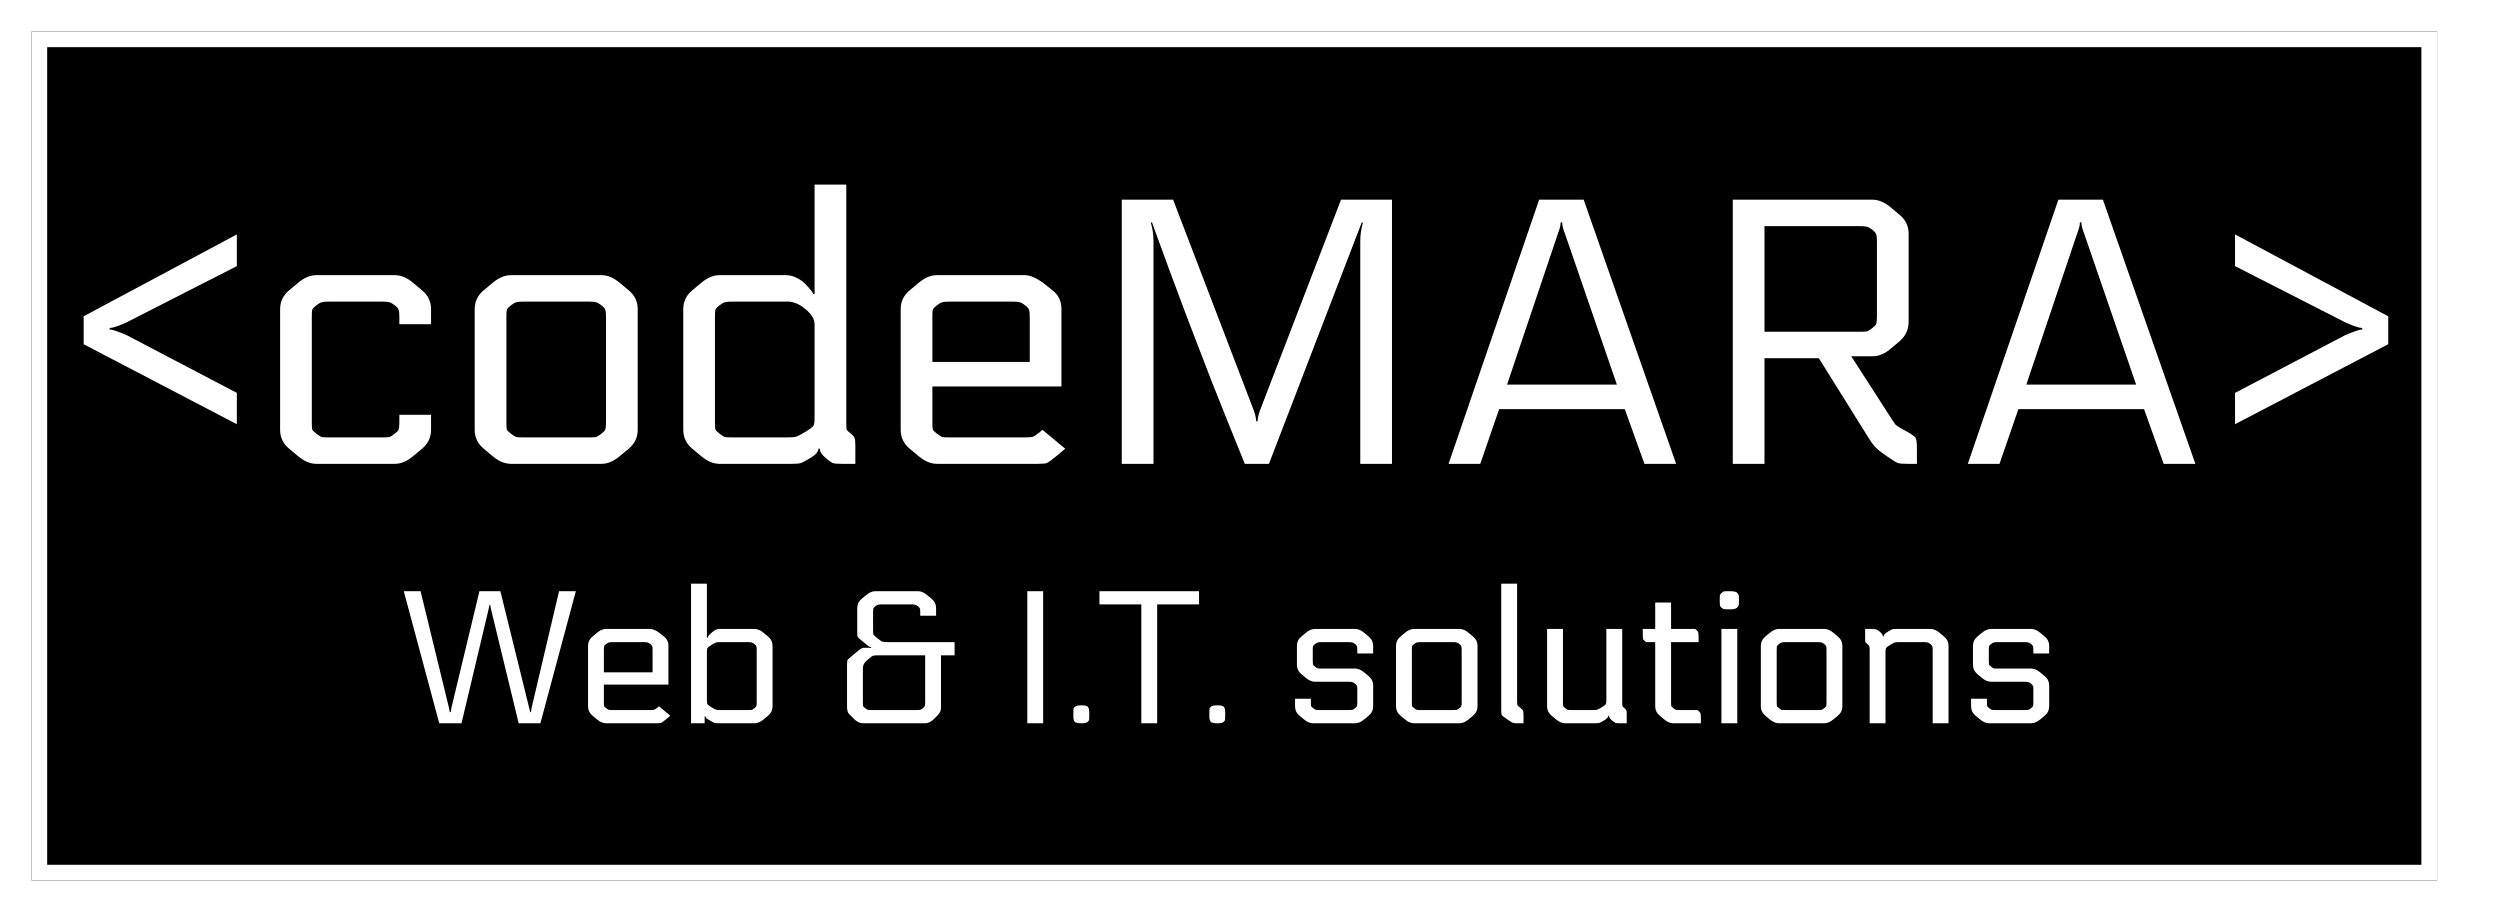 <svg width="318" height="116" viewBox="0 0 318 116" fill="none" xmlns="http://www.w3.org/2000/svg">
<g filter="url(#filter0_d_1206_18488)">
<rect x="4" width="306" height="108" fill="black"/>
<rect x="5" y="1" width="304" height="106" stroke="white" stroke-width="2"/>
</g>
<g filter="url(#filter1_b_1206_18488)">
<path d="M30.128 29.816V33.848L16.112 41C15.056 41.48 14.336 41.72 13.952 41.72V41.912C14.272 41.912 14.992 42.152 16.112 42.632L30.128 49.976V53.96L10.64 43.784V40.232L30.128 29.816ZM54.83 41.24H50.798V40.328C50.798 39.848 50.766 39.544 50.702 39.416C50.67 39.256 50.51 39.064 50.222 38.84C49.934 38.616 49.71 38.488 49.55 38.456C49.39 38.392 49.022 38.36 48.446 38.36H42.014C41.438 38.36 41.07 38.392 40.91 38.456C40.75 38.488 40.526 38.616 40.238 38.84C39.95 39.064 39.774 39.256 39.71 39.416C39.678 39.544 39.662 39.848 39.662 40.328V53.672C39.662 54.152 39.678 54.472 39.71 54.632C39.774 54.76 39.95 54.936 40.238 55.16C40.526 55.384 40.75 55.528 40.91 55.592C41.07 55.624 41.438 55.64 42.014 55.64H48.446C49.022 55.64 49.39 55.624 49.55 55.592C49.71 55.528 49.934 55.384 50.222 55.16C50.51 54.936 50.67 54.76 50.702 54.632C50.766 54.472 50.798 54.152 50.798 53.672V52.76H54.83V54.68C54.83 55.64 54.446 56.44 53.678 57.08L52.526 58.04C51.758 58.68 50.99 59 50.222 59H40.238C39.47 59 38.702 58.68 37.934 58.04L36.782 57.08C36.014 56.44 35.63 55.64 35.63 54.68V39.32C35.63 38.36 36.014 37.56 36.782 36.92L37.934 35.96C38.702 35.32 39.47 35 40.238 35H50.222C50.99 35 51.758 35.32 52.526 35.96L53.678 36.92C54.446 37.56 54.83 38.36 54.83 39.32V41.24ZM64.989 35H76.509C77.277 35 78.045 35.32 78.813 35.96L79.965 36.92C80.733 37.56 81.117 38.36 81.117 39.32V54.68C81.117 55.64 80.733 56.44 79.965 57.08L78.813 58.04C78.045 58.68 77.277 59 76.509 59H64.989C64.221 59 63.453 58.68 62.685 58.04L61.533 57.08C60.765 56.44 60.381 55.64 60.381 54.68V39.32C60.381 38.36 60.765 37.56 61.533 36.92L62.685 35.96C63.453 35.32 64.221 35 64.989 35ZM77.085 53.672V40.328C77.085 39.848 77.053 39.544 76.989 39.416C76.957 39.256 76.797 39.064 76.509 38.84C76.221 38.616 75.997 38.488 75.837 38.456C75.677 38.392 75.309 38.36 74.733 38.36H66.765C66.189 38.36 65.821 38.392 65.661 38.456C65.501 38.488 65.277 38.616 64.989 38.84C64.701 39.064 64.525 39.256 64.461 39.416C64.429 39.544 64.413 39.848 64.413 40.328V53.672C64.413 54.152 64.429 54.472 64.461 54.632C64.525 54.76 64.701 54.936 64.989 55.16C65.277 55.384 65.501 55.528 65.661 55.592C65.821 55.624 66.189 55.64 66.765 55.64H74.733C75.309 55.64 75.677 55.624 75.837 55.592C75.997 55.528 76.221 55.384 76.509 55.16C76.797 54.936 76.957 54.76 76.989 54.632C77.053 54.472 77.085 54.152 77.085 53.672ZM100.159 38.36H93.295C92.719 38.36 92.351 38.392 92.191 38.456C92.031 38.488 91.807 38.616 91.519 38.84C91.231 39.064 91.055 39.256 90.991 39.416C90.959 39.544 90.943 39.848 90.943 40.328V53.672C90.943 54.152 90.959 54.472 90.991 54.632C91.055 54.76 91.231 54.936 91.519 55.16C91.807 55.384 92.031 55.528 92.191 55.592C92.351 55.624 92.719 55.64 93.295 55.64H100.111C100.687 55.64 101.071 55.608 101.263 55.544C101.487 55.48 101.887 55.272 102.463 54.92C103.039 54.568 103.375 54.312 103.471 54.152C103.567 53.992 103.615 53.672 103.615 53.192V41.24C103.615 40.6 103.231 39.96 102.463 39.32C101.695 38.68 100.927 38.36 100.159 38.36ZM100.687 59H91.519C90.751 59 89.983 58.68 89.215 58.04L88.063 57.08C87.295 56.44 86.911 55.64 86.911 54.68V39.32C86.911 38.36 87.295 37.56 88.063 36.92L89.215 35.96C89.983 35.32 90.751 35 91.519 35H99.967C100.735 35 101.503 35.32 102.271 35.96C103.039 36.728 103.423 37.208 103.423 37.4H103.615V23.48H107.647V53.672C107.647 54.152 107.663 54.472 107.695 54.632C107.759 54.76 107.935 54.936 108.223 55.16C108.511 55.384 108.671 55.576 108.703 55.736C108.767 55.864 108.799 56.168 108.799 56.648V59H107.119C106.543 59 106.143 58.968 105.919 58.904C105.727 58.808 105.439 58.6 105.055 58.28C104.543 57.864 104.287 57.464 104.287 57.08H104.095C104.095 57.464 103.743 57.864 103.039 58.28C102.463 58.632 102.063 58.84 101.839 58.904C101.647 58.968 101.263 59 100.687 59ZM132.616 54.68L135.496 57.08L134.344 58.04C133.768 58.52 133.368 58.808 133.144 58.904C132.952 58.968 132.568 59 131.992 59H119.176C118.408 59 117.64 58.68 116.872 58.04L115.72 57.08C114.952 56.44 114.568 55.64 114.568 54.68V39.32C114.568 38.36 114.952 37.56 115.72 36.92L116.872 35.96C117.64 35.32 118.408 35 119.176 35H130.36C131 35 131.768 35.32 132.664 35.96L133.864 36.92C134.632 37.496 135.016 38.296 135.016 39.32V49.16H118.6V53.672C118.6 54.152 118.616 54.472 118.648 54.632C118.712 54.76 118.888 54.936 119.176 55.16C119.464 55.384 119.688 55.528 119.848 55.592C120.008 55.624 120.376 55.64 120.952 55.64H130.264C130.84 55.64 131.224 55.608 131.416 55.544C131.64 55.448 132.04 55.16 132.616 54.68ZM130.984 46.04V40.328C130.984 39.848 130.952 39.544 130.888 39.416C130.856 39.256 130.696 39.064 130.408 38.84C130.12 38.616 129.896 38.488 129.736 38.456C129.576 38.392 129.208 38.36 128.632 38.36H120.952C120.376 38.36 120.008 38.392 119.848 38.456C119.688 38.488 119.464 38.616 119.176 38.84C118.888 39.064 118.712 39.256 118.648 39.416C118.616 39.544 118.6 39.848 118.6 40.328V46.04H130.984ZM146.531 28.28L146.387 28.328C146.611 29.096 146.723 29.864 146.723 30.632V59H142.691V25.4H149.219L159.491 52.232C159.683 52.776 159.779 53.224 159.779 53.576H159.971C159.971 53.224 160.067 52.776 160.259 52.232L170.579 25.4H177.059V59H173.027V30.632C173.027 29.864 173.139 29.096 173.363 28.328L173.219 28.28L161.411 59H158.339C156.867 55.384 155.459 51.88 154.115 48.488C152.803 45.096 151.715 42.264 150.851 39.992C149.987 37.688 149.235 35.672 148.595 33.944C147.955 32.184 147.459 30.824 147.107 29.864C146.755 28.904 146.563 28.376 146.531 28.28ZM184.259 59L195.779 25.4H201.443L213.203 59H209.171L206.675 52.04H190.691L188.291 59H184.259ZM198.707 28.28H198.515C198.515 28.664 198.403 29.128 198.179 29.672L191.699 48.92H205.667L199.043 29.672C198.819 29.128 198.707 28.664 198.707 28.28ZM220.409 25.4H238.169C238.937 25.4 239.705 25.72 240.473 26.36L241.625 27.32C242.393 27.96 242.777 28.76 242.777 29.72V40.952C242.777 41.944 242.377 42.776 241.577 43.448L240.377 44.456C239.673 45.032 238.937 45.32 238.169 45.32H235.481L240.425 53C240.777 53.544 241.017 53.896 241.145 54.056C241.305 54.184 241.641 54.392 242.153 54.68L242.681 54.968C243.257 55.288 243.593 55.544 243.689 55.736C243.785 55.928 243.833 56.392 243.833 57.128V59H242.633C242.057 59 241.657 58.968 241.433 58.904C241.241 58.84 240.889 58.632 240.377 58.28L239.465 57.656C238.761 57.176 238.185 56.552 237.737 55.784L231.353 45.56H224.441V59H220.409V25.4ZM224.441 28.76V42.2H236.393C236.969 42.2 237.337 42.184 237.497 42.152C237.657 42.088 237.881 41.944 238.169 41.72C238.457 41.496 238.617 41.32 238.649 41.192C238.713 41.032 238.745 40.712 238.745 40.232V30.728C238.745 30.248 238.713 29.944 238.649 29.816C238.617 29.656 238.457 29.464 238.169 29.24C237.881 29.016 237.657 28.888 237.497 28.856C237.337 28.792 236.969 28.76 236.393 28.76H224.441ZM250.306 59L261.826 25.4H267.49L279.25 59H275.218L272.722 52.04H256.738L254.338 59H250.306ZM264.754 28.28H264.562C264.562 28.664 264.45 29.128 264.226 29.672L257.746 48.92H271.714L265.09 29.672C264.866 29.128 264.754 28.664 264.754 28.28ZM284.296 33.848V29.816L303.784 40.232V43.784L284.296 53.96V49.976L298.312 42.632C299.432 42.152 300.152 41.912 300.472 41.912V41.72C300.088 41.72 299.368 41.48 298.312 41L284.296 33.848Z" fill="white"/>
</g>
<path d="M65.976 92L62.472 77.552L62.352 76.952H62.256L62.136 77.552L58.704 92H55.872L51.36 75.2H53.496L57.096 89.984L57.216 90.584H57.336L57.432 89.984L60.984 75.2H63.648L67.296 89.984L67.44 90.584H67.536L67.632 89.984L71.112 75.2H73.248L68.736 92H65.976ZM83.823 89.84L85.263 91.04L84.687 91.52C84.399 91.76 84.199 91.904 84.087 91.952C83.991 91.984 83.799 92 83.511 92H77.103C76.719 92 76.335 91.84 75.951 91.52L75.375 91.04C74.991 90.72 74.799 90.32 74.799 89.84V82.16C74.799 81.68 74.991 81.28 75.375 80.96L75.951 80.48C76.335 80.16 76.719 80 77.103 80H82.695C83.015 80 83.399 80.16 83.847 80.48L84.447 80.96C84.831 81.248 85.023 81.648 85.023 82.16V87.08H76.815V89.336C76.815 89.576 76.823 89.736 76.839 89.816C76.871 89.88 76.959 89.968 77.103 90.08C77.247 90.192 77.359 90.264 77.439 90.296C77.519 90.312 77.703 90.32 77.991 90.32H82.647C82.935 90.32 83.127 90.304 83.223 90.272C83.335 90.224 83.535 90.08 83.823 89.84ZM83.007 85.52V82.664C83.007 82.424 82.991 82.272 82.959 82.208C82.943 82.128 82.863 82.032 82.719 81.92C82.575 81.808 82.463 81.744 82.383 81.728C82.303 81.696 82.119 81.68 81.831 81.68H77.991C77.703 81.68 77.519 81.696 77.439 81.728C77.359 81.744 77.247 81.808 77.103 81.92C76.959 82.032 76.871 82.128 76.839 82.208C76.823 82.272 76.815 82.424 76.815 82.664V85.52H83.007ZM96.253 89.336V82.664C96.253 82.424 96.237 82.272 96.205 82.208C96.189 82.128 96.109 82.032 95.965 81.92C95.821 81.808 95.709 81.744 95.629 81.728C95.549 81.696 95.365 81.68 95.077 81.68H91.693C91.389 81.68 91.181 81.696 91.069 81.728C90.973 81.76 90.781 81.864 90.493 82.04C90.205 82.216 90.037 82.344 89.989 82.424C89.941 82.504 89.917 82.664 89.917 82.904V89.096C89.917 89.336 89.941 89.496 89.989 89.576C90.037 89.656 90.205 89.784 90.493 89.96C90.781 90.136 90.973 90.24 91.069 90.272C91.181 90.304 91.381 90.32 91.669 90.32H95.077C95.365 90.32 95.549 90.312 95.629 90.296C95.709 90.264 95.821 90.192 95.965 90.08C96.109 89.968 96.189 89.88 96.205 89.816C96.237 89.736 96.253 89.576 96.253 89.336ZM89.917 74.24V81.128H90.013C90.013 80.984 90.189 80.76 90.541 80.456C90.893 80.152 91.197 80 91.453 80H95.965C96.349 80 96.733 80.16 97.117 80.48L97.693 80.96C98.077 81.28 98.269 81.68 98.269 82.16V89.84C98.269 90.32 98.077 90.72 97.693 91.04L97.117 91.52C96.733 91.84 96.349 92 95.965 92H91.477C91.189 92 90.989 91.984 90.877 91.952C90.781 91.92 90.589 91.816 90.301 91.64C89.933 91.464 89.741 91.288 89.725 91.112H89.629V92H87.901V74.24H89.917ZM119.695 83.36V89.84C119.695 90.16 119.663 90.384 119.599 90.512C119.551 90.64 119.431 90.808 119.239 91.016L118.807 91.448C118.439 91.816 118.063 92 117.679 92H109.759C109.375 92 108.999 91.816 108.631 91.448L108.199 91.016C108.071 90.872 107.975 90.768 107.911 90.704C107.863 90.624 107.823 90.52 107.791 90.392C107.759 90.248 107.743 90.064 107.743 89.84V84.704C107.743 84.32 107.759 84.08 107.791 83.984C107.839 83.888 107.983 83.744 108.223 83.552L109.207 82.736C109.479 82.512 109.695 82.4 109.855 82.4H110.815V82.304C110.607 82.288 110.391 82.168 110.167 81.944L109.471 81.368C109.263 81.208 109.135 81.088 109.087 81.008C109.055 80.928 109.039 80.752 109.039 80.48V77.36C109.039 76.88 109.231 76.48 109.615 76.16L110.191 75.68C110.575 75.36 110.959 75.2 111.343 75.2H116.767C117.151 75.2 117.535 75.36 117.919 75.68L118.495 76.16C118.879 76.48 119.071 76.88 119.071 77.36V78.32H117.055V77.864C117.055 77.624 117.039 77.472 117.007 77.408C116.991 77.328 116.911 77.232 116.767 77.12C116.623 77.008 116.511 76.944 116.431 76.928C116.351 76.896 116.159 76.88 115.855 76.88H112.231C111.943 76.88 111.759 76.896 111.679 76.928C111.599 76.944 111.487 77.008 111.343 77.12C111.199 77.232 111.111 77.328 111.079 77.408C111.063 77.472 111.055 77.624 111.055 77.864V80.12C111.055 80.424 111.071 80.624 111.103 80.72C111.151 80.8 111.295 80.936 111.535 81.128C111.839 81.384 112.063 81.544 112.207 81.608C112.351 81.656 112.615 81.68 112.999 81.68H121.423V83.36H119.695ZM110.935 90.32H116.503C116.791 90.32 116.975 90.312 117.055 90.296C117.135 90.264 117.247 90.192 117.391 90.08C117.535 89.968 117.615 89.88 117.631 89.816C117.663 89.736 117.679 89.576 117.679 89.336V83.36H111.655C111.351 83.36 111.151 83.376 111.055 83.408C110.959 83.44 110.791 83.56 110.551 83.768L110.191 84.08C109.903 84.336 109.759 84.64 109.759 84.992V89.336C109.759 89.576 109.767 89.736 109.783 89.816C109.815 89.88 109.903 89.968 110.047 90.08C110.191 90.192 110.303 90.264 110.383 90.296C110.463 90.312 110.647 90.32 110.935 90.32ZM130.673 75.2H132.689V92H130.673V75.2ZM138.55 90.584V91.136C138.55 91.376 138.542 91.528 138.526 91.592C138.51 91.656 138.446 91.736 138.334 91.832C138.222 91.944 137.982 92 137.614 92H137.494C137.11 92 136.854 91.944 136.726 91.832C136.598 91.704 136.534 91.472 136.534 91.136V90.584C136.534 90.344 136.542 90.192 136.558 90.128C136.574 90.064 136.638 89.984 136.75 89.888C136.862 89.776 137.11 89.72 137.494 89.72H137.59C137.974 89.72 138.23 89.776 138.358 89.888C138.486 90.016 138.55 90.248 138.55 90.584ZM139.848 75.2H152.52V76.88H147.192V92H145.176V76.88H139.848V75.2ZM155.847 90.584V91.136C155.847 91.376 155.839 91.528 155.823 91.592C155.807 91.656 155.743 91.736 155.631 91.832C155.519 91.944 155.279 92 154.911 92H154.791C154.407 92 154.151 91.944 154.023 91.832C153.895 91.704 153.831 91.472 153.831 91.136V90.584C153.831 90.344 153.839 90.192 153.855 90.128C153.871 90.064 153.935 89.984 154.047 89.888C154.159 89.776 154.407 89.72 154.791 89.72H154.887C155.271 89.72 155.527 89.776 155.655 89.888C155.783 90.016 155.847 90.248 155.847 90.584ZM172.361 85.04C172.745 85.04 173.129 85.2 173.513 85.52L174.089 86C174.473 86.32 174.665 86.72 174.665 87.2V89.84C174.665 90.32 174.473 90.72 174.089 91.04L173.513 91.52C173.129 91.84 172.745 92 172.361 92H167.033C166.649 92 166.265 91.84 165.881 91.52L165.305 91.04C164.921 90.72 164.729 90.32 164.729 89.84V88.88H166.745V89.336C166.745 89.576 166.753 89.736 166.769 89.816C166.801 89.88 166.889 89.968 167.033 90.08C167.177 90.192 167.289 90.264 167.369 90.296C167.449 90.312 167.633 90.32 167.921 90.32H171.473C171.761 90.32 171.945 90.312 172.025 90.296C172.105 90.264 172.217 90.192 172.361 90.08C172.505 89.968 172.585 89.88 172.601 89.816C172.633 89.736 172.649 89.576 172.649 89.336V87.392C172.633 87.264 172.537 87.12 172.361 86.96C172.217 86.848 172.105 86.784 172.025 86.768C171.945 86.736 171.761 86.72 171.473 86.72H167.273C166.889 86.72 166.505 86.56 166.121 86.24L165.545 85.76C165.161 85.44 164.969 85.04 164.969 84.56V82.16C164.969 81.68 165.161 81.28 165.545 80.96L166.121 80.48C166.505 80.16 166.889 80 167.273 80H172.361C172.745 80 173.129 80.16 173.513 80.48L174.089 80.96C174.473 81.28 174.665 81.68 174.665 82.16V83.12H172.649V82.664C172.649 82.424 172.633 82.272 172.601 82.208C172.585 82.128 172.505 82.032 172.361 81.92C172.217 81.808 172.105 81.744 172.025 81.728C171.945 81.696 171.761 81.68 171.473 81.68H168.161C167.873 81.68 167.689 81.696 167.609 81.728C167.529 81.744 167.417 81.808 167.273 81.92C167.129 82.032 167.041 82.128 167.009 82.208C166.993 82.272 166.985 82.424 166.985 82.664V84.056C166.985 84.296 166.993 84.456 167.009 84.536C167.041 84.6 167.129 84.688 167.273 84.8C167.417 84.912 167.529 84.984 167.609 85.016C167.689 85.032 167.873 85.04 168.161 85.04H172.361ZM179.877 80H185.637C186.021 80 186.405 80.16 186.789 80.48L187.365 80.96C187.749 81.28 187.941 81.68 187.941 82.16V89.84C187.941 90.32 187.749 90.72 187.365 91.04L186.789 91.52C186.405 91.84 186.021 92 185.637 92H179.877C179.493 92 179.109 91.84 178.725 91.52L178.149 91.04C177.765 90.72 177.573 90.32 177.573 89.84V82.16C177.573 81.68 177.765 81.28 178.149 80.96L178.725 80.48C179.109 80.16 179.493 80 179.877 80ZM185.925 89.336V82.664C185.925 82.424 185.909 82.272 185.877 82.208C185.861 82.128 185.781 82.032 185.637 81.92C185.493 81.808 185.381 81.744 185.301 81.728C185.221 81.696 185.037 81.68 184.749 81.68H180.765C180.477 81.68 180.293 81.696 180.213 81.728C180.133 81.744 180.021 81.808 179.877 81.92C179.733 82.032 179.645 82.128 179.613 82.208C179.597 82.272 179.589 82.424 179.589 82.664V89.336C179.589 89.576 179.597 89.736 179.613 89.816C179.645 89.88 179.733 89.968 179.877 90.08C180.021 90.192 180.133 90.264 180.213 90.296C180.293 90.312 180.477 90.32 180.765 90.32H184.749C185.037 90.32 185.221 90.312 185.301 90.296C185.381 90.264 185.493 90.192 185.637 90.08C185.781 89.968 185.861 89.88 185.877 89.816C185.909 89.736 185.925 89.576 185.925 89.336ZM190.958 74.24H192.974V89C192.974 89.368 192.99 89.6 193.022 89.696C193.054 89.776 193.166 89.88 193.358 90.008C193.566 90.168 193.686 90.296 193.718 90.392C193.766 90.472 193.79 90.696 193.79 91.064V92H193.07C192.766 92 192.566 91.984 192.47 91.952C192.374 91.92 192.206 91.824 191.966 91.664L191.438 91.304C191.198 91.144 191.054 91.016 191.006 90.92C190.974 90.824 190.958 90.592 190.958 90.224V74.24ZM202.864 92H199.096C198.712 92 198.328 91.84 197.944 91.52L197.368 91.04C196.984 90.72 196.792 90.32 196.792 89.84V80H198.808V89.336C198.808 89.576 198.816 89.736 198.832 89.816C198.864 89.88 198.952 89.968 199.096 90.08C199.24 90.192 199.352 90.264 199.432 90.296C199.512 90.312 199.696 90.32 199.984 90.32H202.576C202.864 90.32 203.056 90.304 203.152 90.272C203.264 90.24 203.464 90.136 203.752 89.96C204.04 89.784 204.208 89.656 204.256 89.576C204.304 89.496 204.328 89.336 204.328 89.096V80H206.344V89.336C206.344 89.576 206.352 89.736 206.368 89.816C206.4 89.88 206.488 89.968 206.632 90.08C206.776 90.192 206.856 90.288 206.872 90.368C206.904 90.432 206.92 90.584 206.92 90.824V92H206.08C205.792 92 205.592 91.984 205.48 91.952C205.384 91.904 205.24 91.8 205.048 91.64C204.792 91.432 204.664 91.232 204.664 91.04H204.568C204.568 91.232 204.392 91.432 204.04 91.64C203.752 91.816 203.552 91.92 203.44 91.952C203.344 91.984 203.152 92 202.864 92ZM212.559 76.64V80H215.631C215.839 80.16 215.959 80.288 215.991 80.384C216.039 80.464 216.063 80.688 216.063 81.056V81.68H212.559V89.336C212.559 89.576 212.567 89.736 212.583 89.816C212.615 89.88 212.703 89.968 212.847 90.08C212.991 90.192 213.103 90.264 213.183 90.296C213.263 90.312 213.447 90.32 213.735 90.32H215.919C216.127 90.48 216.247 90.608 216.279 90.704C216.327 90.784 216.351 91.008 216.351 91.376V92H212.847C212.463 92 212.079 91.84 211.695 91.52L211.119 91.04C210.735 90.72 210.543 90.32 210.543 89.84V81.68H209.391C209.183 81.52 209.055 81.4 209.007 81.32C208.975 81.224 208.959 80.992 208.959 80.624V80H210.543V76.64H212.559ZM220.982 92H218.966V80H220.982V92ZM221.198 76.256V76.448C221.198 76.752 221.182 76.944 221.15 77.024C221.134 77.104 221.062 77.2 220.934 77.312C220.806 77.44 220.51 77.504 220.046 77.504H219.926C219.574 77.504 219.358 77.496 219.278 77.48C219.198 77.464 219.102 77.408 218.99 77.312C218.878 77.2 218.806 77.104 218.774 77.024C218.758 76.944 218.75 76.752 218.75 76.448V76.256C218.75 75.952 218.758 75.76 218.774 75.68C218.806 75.6 218.886 75.504 219.014 75.392C219.11 75.296 219.198 75.24 219.278 75.224C219.358 75.208 219.574 75.2 219.926 75.2H220.022C220.502 75.2 220.814 75.264 220.958 75.392C221.07 75.504 221.134 75.6 221.15 75.68C221.182 75.76 221.198 75.952 221.198 76.256ZM226.284 80H232.044C232.428 80 232.812 80.16 233.196 80.48L233.772 80.96C234.156 81.28 234.348 81.68 234.348 82.16V89.84C234.348 90.32 234.156 90.72 233.772 91.04L233.196 91.52C232.812 91.84 232.428 92 232.044 92H226.284C225.9 92 225.516 91.84 225.132 91.52L224.556 91.04C224.172 90.72 223.98 90.32 223.98 89.84V82.16C223.98 81.68 224.172 81.28 224.556 80.96L225.132 80.48C225.516 80.16 225.9 80 226.284 80ZM232.332 89.336V82.664C232.332 82.424 232.316 82.272 232.284 82.208C232.268 82.128 232.188 82.032 232.044 81.92C231.9 81.808 231.788 81.744 231.708 81.728C231.628 81.696 231.444 81.68 231.156 81.68H227.172C226.884 81.68 226.7 81.696 226.62 81.728C226.54 81.744 226.428 81.808 226.284 81.92C226.14 82.032 226.052 82.128 226.02 82.208C226.004 82.272 225.996 82.424 225.996 82.664V89.336C225.996 89.576 226.004 89.736 226.02 89.816C226.052 89.88 226.14 89.968 226.284 90.08C226.428 90.192 226.54 90.264 226.62 90.296C226.7 90.312 226.884 90.32 227.172 90.32H231.156C231.444 90.32 231.628 90.312 231.708 90.296C231.788 90.264 231.9 90.192 232.044 90.08C232.188 89.968 232.268 89.88 232.284 89.816C232.316 89.736 232.332 89.576 232.332 89.336ZM237.245 80H238.085C238.373 80 238.565 80.024 238.661 80.072C238.773 80.104 238.925 80.2 239.117 80.36C239.373 80.568 239.501 80.768 239.501 80.96H239.597C239.597 80.768 239.773 80.568 240.125 80.36C240.413 80.184 240.605 80.08 240.701 80.048C240.813 80.016 241.013 80 241.301 80H245.549C245.933 80 246.317 80.16 246.701 80.48L247.277 80.96C247.661 81.28 247.853 81.68 247.853 82.16V92H245.837V82.664C245.837 82.424 245.821 82.272 245.789 82.208C245.773 82.128 245.693 82.032 245.549 81.92C245.405 81.808 245.293 81.744 245.213 81.728C245.133 81.696 244.949 81.68 244.661 81.68H241.589C241.301 81.68 241.101 81.696 240.989 81.728C240.893 81.76 240.701 81.864 240.413 82.04C240.125 82.216 239.957 82.344 239.909 82.424C239.861 82.504 239.837 82.664 239.837 82.904V92H237.821V82.664C237.821 82.424 237.805 82.272 237.773 82.208C237.757 82.128 237.677 82.032 237.533 81.92C237.389 81.808 237.301 81.72 237.269 81.656C237.253 81.576 237.245 81.416 237.245 81.176V80ZM258.353 85.04C258.737 85.04 259.121 85.2 259.505 85.52L260.081 86C260.465 86.32 260.657 86.72 260.657 87.2V89.84C260.657 90.32 260.465 90.72 260.081 91.04L259.505 91.52C259.121 91.84 258.737 92 258.353 92H253.025C252.641 92 252.257 91.84 251.873 91.52L251.297 91.04C250.913 90.72 250.721 90.32 250.721 89.84V88.88H252.737V89.336C252.737 89.576 252.745 89.736 252.761 89.816C252.793 89.88 252.881 89.968 253.025 90.08C253.169 90.192 253.281 90.264 253.361 90.296C253.441 90.312 253.625 90.32 253.913 90.32H257.465C257.753 90.32 257.937 90.312 258.017 90.296C258.097 90.264 258.209 90.192 258.353 90.08C258.497 89.968 258.577 89.88 258.593 89.816C258.625 89.736 258.641 89.576 258.641 89.336V87.392C258.625 87.264 258.529 87.12 258.353 86.96C258.209 86.848 258.097 86.784 258.017 86.768C257.937 86.736 257.753 86.72 257.465 86.72H253.265C252.881 86.72 252.497 86.56 252.113 86.24L251.537 85.76C251.153 85.44 250.961 85.04 250.961 84.56V82.16C250.961 81.68 251.153 81.28 251.537 80.96L252.113 80.48C252.497 80.16 252.881 80 253.265 80H258.353C258.737 80 259.121 80.16 259.505 80.48L260.081 80.96C260.465 81.28 260.657 81.68 260.657 82.16V83.12H258.641V82.664C258.641 82.424 258.625 82.272 258.593 82.208C258.577 82.128 258.497 82.032 258.353 81.92C258.209 81.808 258.097 81.744 258.017 81.728C257.937 81.696 257.753 81.68 257.465 81.68H254.153C253.865 81.68 253.681 81.696 253.601 81.728C253.521 81.744 253.409 81.808 253.265 81.92C253.121 82.032 253.033 82.128 253.001 82.208C252.985 82.272 252.977 82.424 252.977 82.664V84.056C252.977 84.296 252.985 84.456 253.001 84.536C253.033 84.6 253.121 84.688 253.265 84.8C253.409 84.912 253.521 84.984 253.601 85.016C253.681 85.032 253.865 85.04 254.153 85.04H258.353Z" fill="white"/>
<defs>
<filter id="filter0_d_1206_18488" x="0" y="0" width="314" height="116" filterUnits="userSpaceOnUse" color-interpolation-filters="sRGB">
<feFlood flood-opacity="0" result="BackgroundImageFix"/>
<feColorMatrix in="SourceAlpha" type="matrix" values="0 0 0 0 0 0 0 0 0 0 0 0 0 0 0 0 0 0 127 0" result="hardAlpha"/>
<feOffset dy="4"/>
<feGaussianBlur stdDeviation="2"/>
<feComposite in2="hardAlpha" operator="out"/>
<feColorMatrix type="matrix" values="0 0 0 0 0 0 0 0 0 0 0 0 0 0 0 0 0 0 0.25 0"/>
<feBlend mode="normal" in2="BackgroundImageFix" result="effect1_dropShadow_1206_18488"/>
<feBlend mode="normal" in="SourceGraphic" in2="effect1_dropShadow_1206_18488" result="shape"/>
</filter>
<filter id="filter1_b_1206_18488" x="6.64" y="19.48" width="301.144" height="43.52" filterUnits="userSpaceOnUse" color-interpolation-filters="sRGB">
<feFlood flood-opacity="0" result="BackgroundImageFix"/>
<feGaussianBlur in="BackgroundImageFix" stdDeviation="2"/>
<feComposite in2="SourceAlpha" operator="in" result="effect1_backgroundBlur_1206_18488"/>
<feBlend mode="normal" in="SourceGraphic" in2="effect1_backgroundBlur_1206_18488" result="shape"/>
</filter>
</defs>
</svg>
